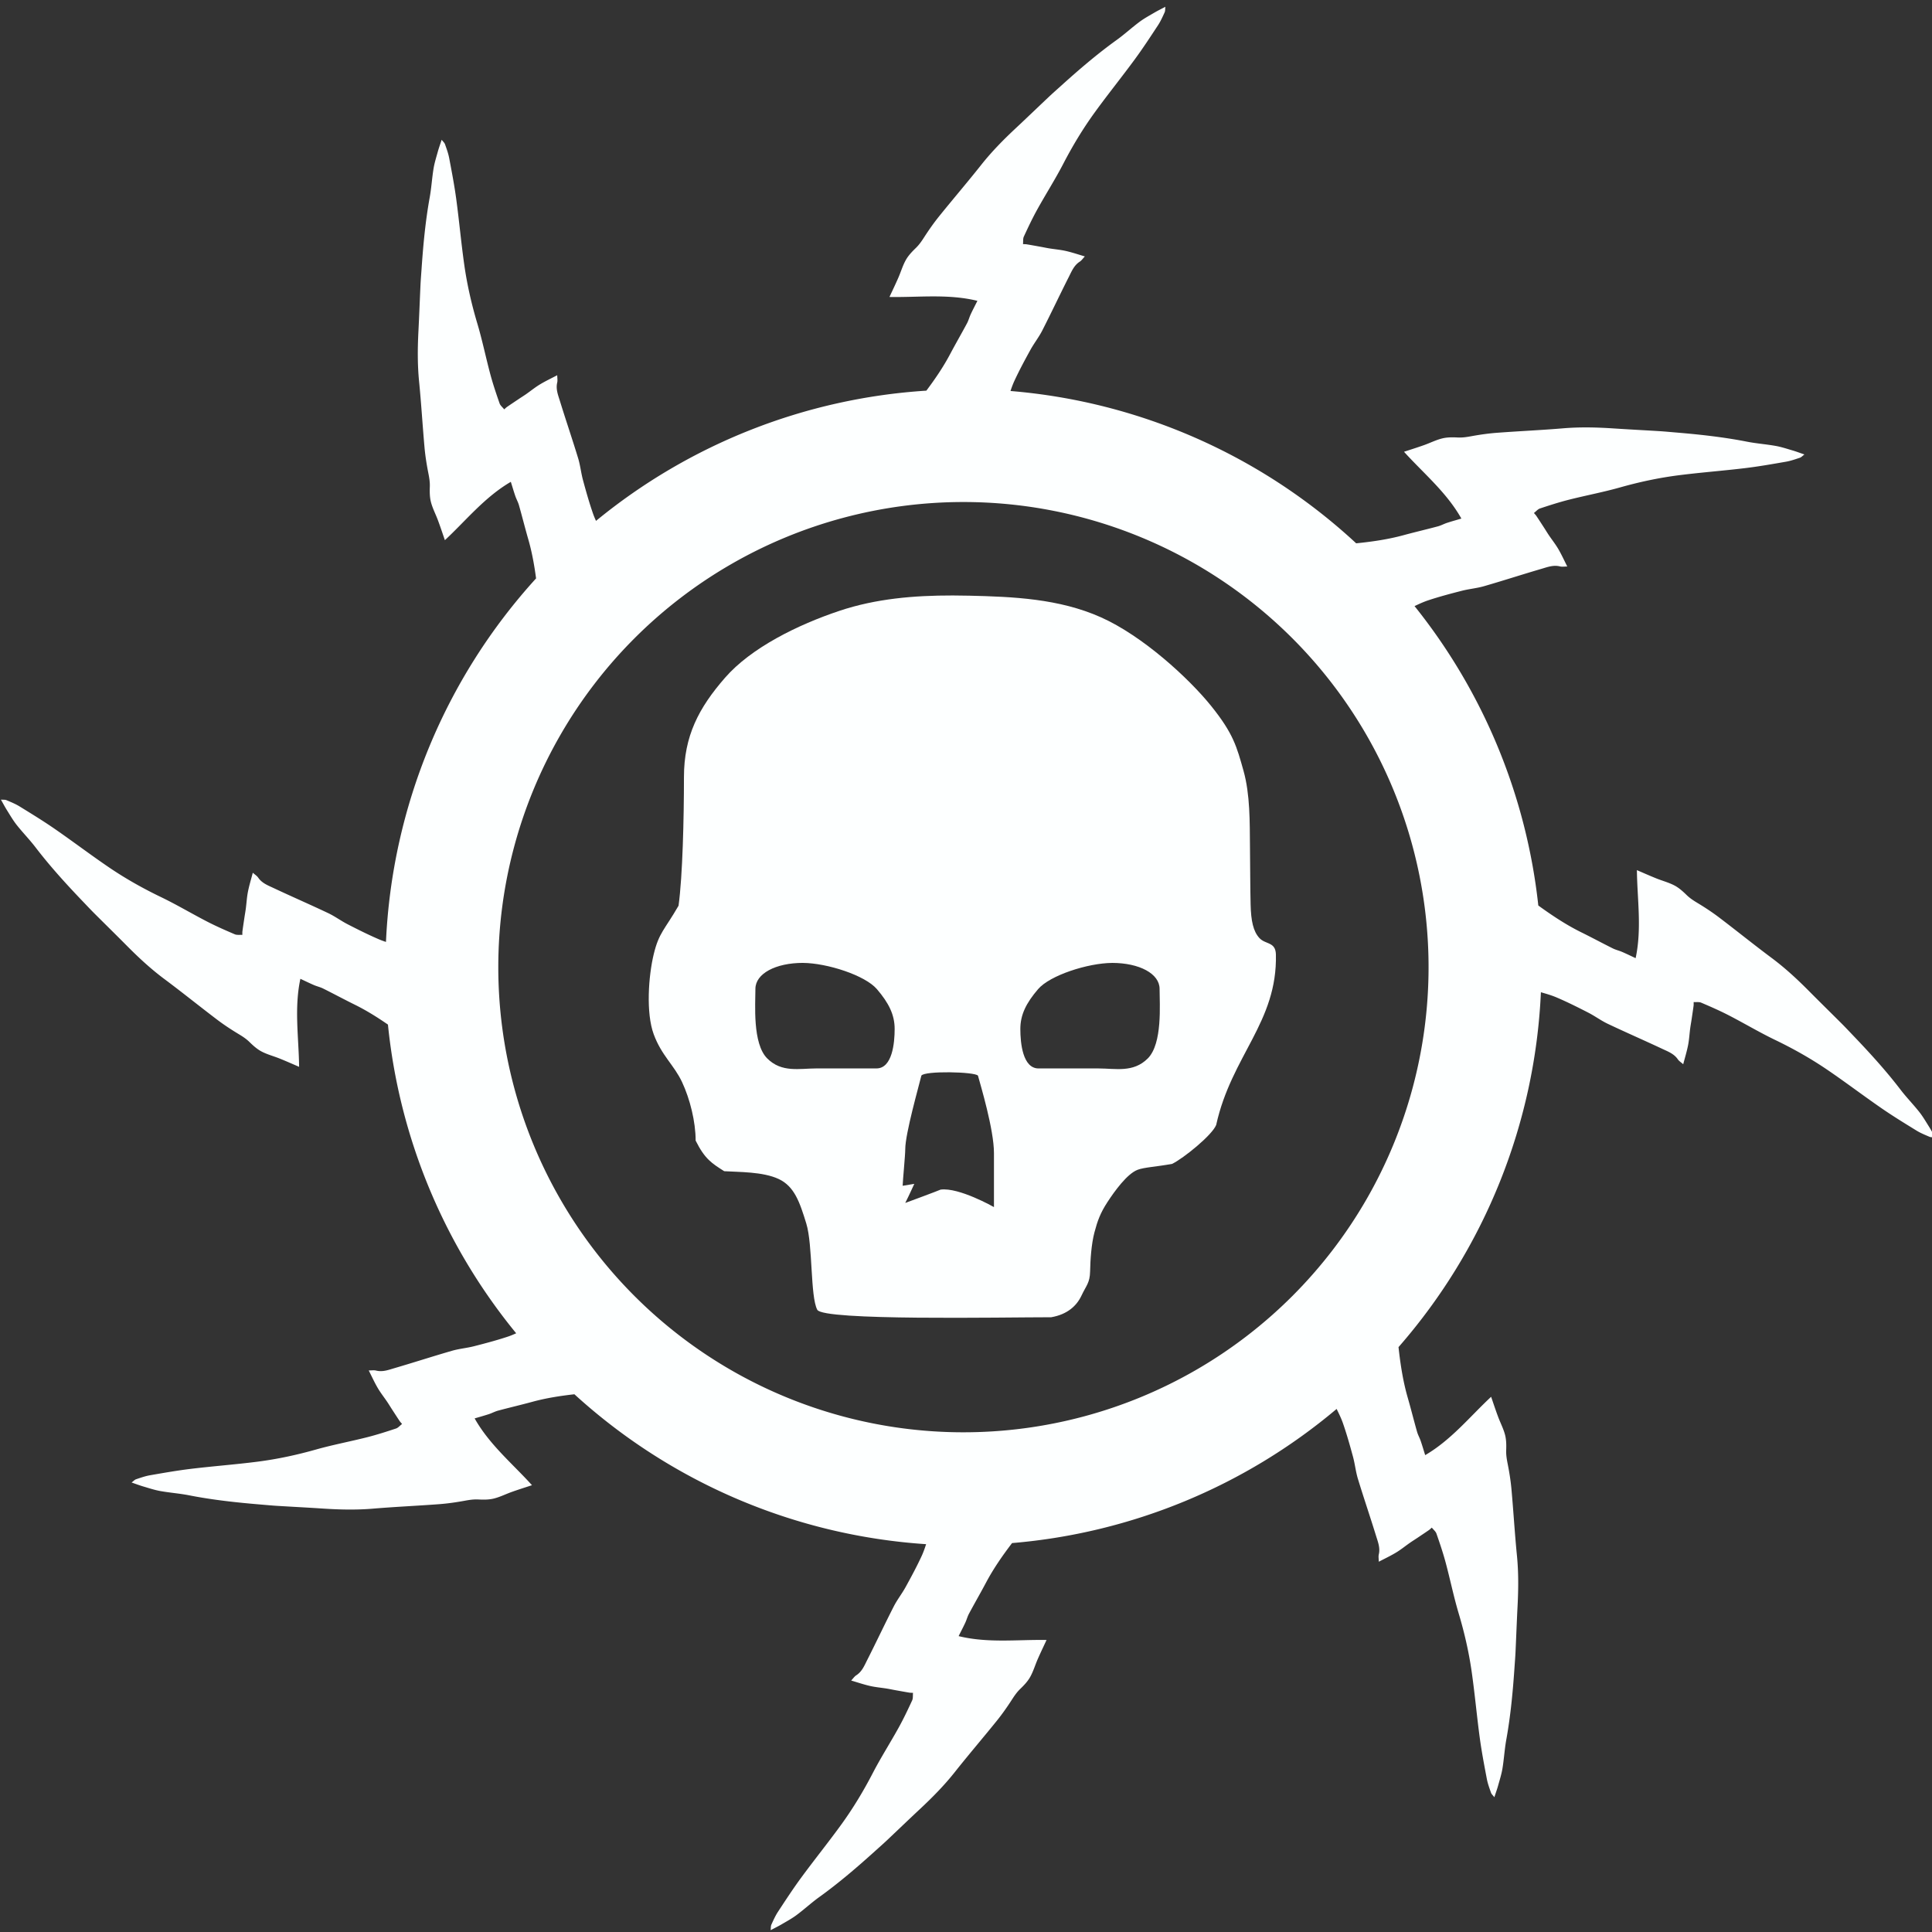 <?xml version="1.0" encoding="UTF-8" standalone="no"?>
<!-- Created with Inkscape (http://www.inkscape.org/) -->

<svg
   xmlns:dc="http://purl.org/dc/elements/1.1/"
   xmlns:cc="http://creativecommons.org/ns#"
   xmlns:rdf="http://www.w3.org/1999/02/22-rdf-syntax-ns#"
   xmlns:svg="http://www.w3.org/2000/svg"
   xmlns="http://www.w3.org/2000/svg"
   xmlns:sodipodi="http://sodipodi.sourceforge.net/DTD/sodipodi-0.dtd"
   xmlns:inkscape="http://www.inkscape.org/namespaces/inkscape"
   width="215"
   height="215"
   viewBox="0 0 56.885 56.885"
   version="1.1"
   id="svg8"
   inkscape:version="0.92.3 (2405546, 2018-03-11)"
   sodipodi:docname="order.svg">
  <rect x="0" y="0" width="56.885" height="56.885" fill="#333333" stroke="none"/>
  <defs
     id="defs2" />
  <sodipodi:namedview
     id="base"
     pagecolor="#ffffff"
     bordercolor="#666666"
     borderopacity="1.0"
     inkscape:pageopacity="0.0"
     inkscape:pageshadow="2"
     inkscape:zoom="3.959798"
     inkscape:cx="-0.80107584"
     inkscape:cy="81.522756"
     inkscape:document-units="px"
     inkscape:current-layer="layer1"
     showgrid="false"
     inkscape:window-width="1920"
     inkscape:window-height="1017"
     inkscape:window-x="-8"
     inkscape:window-y="-8"
     inkscape:window-maximized="1"
     inkscape:snap-global="false"
     units="px" />
  <g
     inkscape:label="Layer 1"
     inkscape:groupmode="layer"
     id="layer1"
     transform="translate(0,-240.115)">
    <g
       id="g890"
       transform="matrix(0.476,0,0,0.476,-22.672,204.573)"
       style="fill:#fdffff;fill-opacity:1">
      <path
         id="path837"
         transform="scale(0.265)"
         d="m 451.756,283.35 c -0.968,0.516 -1.753,0.894 -2.498,1.33 -1.19,0.7 -2.419,1.362 -3.523,2.18 -1.81,1.346 -3.475,2.887 -5.305,4.207 -4.626,3.326 -8.929,7.029 -13.146,10.838 -0.901,0.811 -1.814,1.615 -2.695,2.445 -2.611,2.464 -5.202,4.959 -7.826,7.41 -2.839,2.655 -5.554,5.415 -7.979,8.475 -3.207,4.053 -6.578,7.977 -9.824,12.004 -1.258,1.56 -2.417,3.217 -3.504,4.9 -0.579,0.901 -1.16,1.754 -1.943,2.512 -0.868,0.837 -1.735,1.739 -2.32,2.777 -0.748,1.321 -1.173,2.818 -1.789,4.217 -0.668,1.524 -1.389,3.022 -2.051,4.441 6.76,0.126 13.677,-0.777 20.529,0.902 -0.533,1.071 -1.065,2.07 -1.545,3.102 -0.331,0.703 -0.519,1.47 -0.883,2.146 -1.306,2.438 -2.691,4.831 -3.984,7.27 -1.583,2.981 -3.483,5.756 -5.5,8.447 a 135,135 0 0 0 -77.115,30.398 c -0.25,-0.549 -0.489,-1.105 -0.688,-1.678 -0.891,-2.556 -1.629,-5.181 -2.338,-7.795 -0.465,-1.707 -0.638,-3.499 -1.154,-5.184 -1.358,-4.454 -2.866,-8.863 -4.238,-13.312 -0.428,-1.387 -1.002,-2.783 -0.635,-4.322 0.118,-0.499 0.008,-1.053 0.002,-1.707 -1.414,0.738 -2.767,1.378 -4.047,2.15 -1.112,0.672 -2.133,1.505 -3.199,2.252 -0.589,0.41 -1.204,0.79 -1.807,1.195 -0.879,0.592 -1.765,1.178 -2.635,1.779 -0.215,0.146 -0.397,0.334 -0.688,0.59 -0.397,-0.501 -0.908,-0.893 -1.082,-1.4 -0.774,-2.221 -1.529,-4.451 -2.141,-6.721 -1.059,-3.94 -1.872,-7.946 -3.033,-11.85 -1.339,-4.481 -2.386,-9.019 -3.047,-13.631 -0.738,-5.16 -1.2,-10.357 -1.9,-15.525 -0.433,-3.195 -1.042,-6.364 -1.643,-9.533 -0.209,-1.097 -0.599,-2.154 -0.971,-3.211 -0.116,-0.344 -0.446,-0.619 -0.783,-1.059 -0.338,1.044 -0.64,1.862 -0.873,2.693 -0.369,1.331 -0.792,2.66 -1.018,4.016 -0.366,2.225 -0.494,4.491 -0.893,6.711 -1.016,5.606 -1.536,11.26 -1.922,16.93 -0.085,1.209 -0.183,2.422 -0.24,3.631 -0.165,3.586 -0.295,7.182 -0.479,10.768 -0.197,3.882 -0.23,7.754 0.152,11.639 0.511,5.143 0.811,10.307 1.275,15.459 0.179,1.996 0.499,3.991 0.887,5.957 0.209,1.05 0.384,2.069 0.348,3.158 -0.043,1.205 -0.039,2.456 0.262,3.609 0.38,1.47 1.113,2.841 1.643,4.275 0.579,1.56 1.101,3.139 1.611,4.619 4.948,-4.606 9.296,-10.063 15.391,-13.617 0.361,1.14 0.674,2.229 1.045,3.305 0.25,0.736 0.647,1.417 0.855,2.156 0.755,2.661 1.423,5.344 2.188,7.996 0.857,2.979 1.398,6.02 1.807,9.082 a 135,135 0 0 0 -35.037,84.855 c -0.525,-0.172 -1.049,-0.356 -1.559,-0.574 -2.49,-1.063 -4.926,-2.285 -7.336,-3.521 -1.576,-0.805 -3.018,-1.884 -4.611,-2.637 -4.207,-1.995 -8.482,-3.849 -12.695,-5.83 -1.313,-0.618 -2.732,-1.134 -3.623,-2.441 -0.29,-0.423 -0.773,-0.714 -1.26,-1.15 -0.406,1.542 -0.844,2.973 -1.135,4.439 -0.252,1.275 -0.324,2.591 -0.49,3.883 -0.094,0.712 -0.225,1.422 -0.332,2.141 -0.154,1.048 -0.318,2.099 -0.459,3.146 -0.037,0.257 -0.022,0.517 -0.027,0.904 -0.638,-0.044 -1.271,0.068 -1.764,-0.143 -2.163,-0.923 -4.32,-1.867 -6.41,-2.943 -3.626,-1.87 -7.134,-3.966 -10.803,-5.736 -4.215,-2.027 -8.274,-4.309 -12.129,-6.926 -4.311,-2.929 -8.467,-6.086 -12.76,-9.049 -2.654,-1.831 -5.407,-3.515 -8.154,-5.205 -0.951,-0.584 -1.996,-1.006 -3.027,-1.443 -0.333,-0.146 -0.758,-0.086 -1.311,-0.133 0.544,0.952 0.946,1.725 1.404,2.457 0.735,1.169 1.433,2.378 2.283,3.457 1.399,1.769 2.988,3.388 4.361,5.178 3.461,4.526 7.289,8.719 11.221,12.822 0.837,0.877 1.67,1.765 2.525,2.621 2.54,2.537 5.109,5.053 7.637,7.604 2.738,2.76 5.577,5.391 8.707,7.725 4.146,3.086 8.168,6.339 12.289,9.465 1.596,1.211 3.287,2.323 5.002,3.359 0.918,0.552 1.788,1.107 2.568,1.867 0.862,0.843 1.788,1.684 2.844,2.238 1.343,0.708 2.851,1.087 4.268,1.662 1.543,0.623 3.062,1.3 4.5,1.92 -0.074,-6.76 -1.179,-13.648 0.297,-20.547 1.086,0.501 2.099,1.003 3.145,1.453 0.712,0.31 1.485,0.475 2.172,0.818 2.476,1.234 4.909,2.547 7.385,3.768 2.709,1.337 5.26,2.938 7.738,4.646 a 135,135 0 0 0 29.932,72.055 c -0.645,0.289 -1.299,0.568 -1.975,0.791 -2.569,0.853 -5.204,1.55 -7.828,2.221 -1.714,0.44 -3.509,0.586 -5.201,1.078 -4.473,1.292 -8.904,2.733 -13.373,4.039 -1.393,0.407 -2.798,0.962 -4.332,0.572 -0.497,-0.125 -1.051,-0.022 -1.705,-0.025 0.717,1.425 1.337,2.787 2.09,4.078 0.656,1.122 1.472,2.153 2.203,3.23 0.401,0.595 0.774,1.217 1.17,1.826 0.579,0.888 1.152,1.782 1.74,2.66 0.143,0.217 0.326,0.403 0.578,0.697 -0.507,0.389 -0.907,0.892 -1.416,1.061 -2.232,0.741 -4.473,1.461 -6.752,2.039 -3.955,1 -7.972,1.754 -11.893,2.857 -4.5,1.273 -9.053,2.253 -13.674,2.846 -5.17,0.661 -10.374,1.048 -15.553,1.672 -3.201,0.386 -6.379,0.947 -9.557,1.5 -1.1,0.193 -2.164,0.568 -3.227,0.924 -0.345,0.111 -0.622,0.436 -1.064,0.766 1.036,0.352 1.849,0.665 2.676,0.91 1.325,0.389 2.648,0.832 4,1.078 2.22,0.399 4.483,0.559 6.697,0.99 5.59,1.099 11.235,1.704 16.898,2.174 1.208,0.102 2.419,0.218 3.627,0.293 3.583,0.218 7.177,0.4 10.76,0.637 3.879,0.254 7.748,0.347 11.639,0.023 5.15,-0.434 10.319,-0.659 15.477,-1.047 1.998,-0.149 3.999,-0.44 5.971,-0.799 1.053,-0.194 2.074,-0.354 3.162,-0.301 1.204,0.061 2.456,0.077 3.613,-0.207 1.475,-0.358 2.857,-1.072 4.299,-1.58 1.569,-0.555 3.155,-1.055 4.643,-1.543 -4.533,-5.016 -9.924,-9.444 -13.387,-15.59 1.146,-0.344 2.237,-0.641 3.318,-0.996 0.739,-0.24 1.427,-0.627 2.17,-0.824 2.672,-0.715 5.364,-1.344 8.027,-2.068 3.206,-0.871 6.479,-1.379 9.77,-1.748 a 135,135 0 0 0 82.094,34.994 c -0.304,0.934 -0.626,1.872 -1.045,2.775 -1.136,2.457 -2.43,4.856 -3.736,7.229 -0.852,1.551 -1.972,2.961 -2.771,4.531 -2.118,4.146 -4.098,8.365 -6.203,12.518 -0.656,1.295 -1.213,2.699 -2.547,3.551 -0.431,0.277 -0.737,0.751 -1.188,1.225 1.53,0.452 2.947,0.931 4.404,1.266 1.267,0.289 2.579,0.4 3.865,0.604 0.709,0.115 1.416,0.269 2.131,0.396 1.043,0.185 2.088,0.379 3.131,0.551 0.256,0.045 0.517,0.04 0.904,0.057 -0.063,0.636 0.028,1.272 -0.197,1.758 -0.987,2.135 -1.993,4.263 -3.131,6.32 -1.976,3.569 -4.175,7.015 -6.053,10.629 -2.151,4.153 -4.552,8.144 -7.281,11.92 -3.055,4.223 -6.332,8.283 -9.42,12.486 -1.909,2.598 -3.673,5.3 -5.443,7.996 -0.612,0.934 -1.066,1.966 -1.533,2.984 -0.156,0.328 -0.111,0.754 -0.174,1.305 h 0.002 c 0.968,-0.516 1.753,-0.894 2.498,-1.33 1.19,-0.7 2.419,-1.362 3.523,-2.18 1.81,-1.346 3.475,-2.887 5.305,-4.207 4.626,-3.326 8.929,-7.029 13.146,-10.838 0.901,-0.811 1.814,-1.615 2.695,-2.445 2.611,-2.464 5.202,-4.959 7.826,-7.41 2.839,-2.655 5.554,-5.415 7.979,-8.475 3.207,-4.053 6.578,-7.977 9.824,-12.004 1.258,-1.56 2.417,-3.217 3.504,-4.9 0.579,-0.901 1.16,-1.754 1.943,-2.512 0.868,-0.837 1.733,-1.739 2.318,-2.777 0.748,-1.321 1.175,-2.82 1.791,-4.219 0.668,-1.524 1.389,-3.022 2.051,-4.441 -6.76,-0.126 -13.677,0.777 -20.529,-0.902 0.533,-1.071 1.063,-2.07 1.543,-3.102 0.331,-0.703 0.521,-1.47 0.885,-2.146 1.306,-2.438 2.691,-4.831 3.984,-7.27 1.703,-3.207 3.768,-6.181 5.957,-9.062 0.035,-0.046 0.07,-0.092 0.105,-0.139 a 135,135 0 0 0 75.76,-31.311 c 0.532,1.08 1.074,2.179 1.479,3.344 0.891,2.556 1.629,5.181 2.338,7.795 0.465,1.707 0.638,3.501 1.154,5.186 1.358,4.454 2.866,8.861 4.238,13.311 0.428,1.387 1.002,2.785 0.635,4.324 -0.118,0.499 -0.007,1.051 -0.002,1.705 1.414,-0.738 2.767,-1.378 4.047,-2.15 1.112,-0.672 2.133,-1.505 3.199,-2.252 0.589,-0.41 1.204,-0.79 1.807,-1.195 0.879,-0.592 1.765,-1.178 2.635,-1.779 0.215,-0.146 0.397,-0.331 0.688,-0.588 0.397,0.501 0.906,0.892 1.082,1.398 0.774,2.221 1.529,4.451 2.141,6.721 1.059,3.94 1.872,7.946 3.033,11.85 1.339,4.481 2.386,9.021 3.047,13.633 0.738,5.16 1.2,10.357 1.9,15.525 0.433,3.195 1.042,6.364 1.643,9.533 0.209,1.097 0.599,2.154 0.971,3.211 0.116,0.344 0.446,0.619 0.783,1.059 h 0.002 c 0.338,-1.043 0.638,-1.862 0.871,-2.693 0.369,-1.331 0.794,-2.66 1.02,-4.016 0.366,-2.225 0.492,-4.491 0.891,-6.711 1.016,-5.606 1.538,-11.26 1.924,-16.93 0.085,-1.209 0.182,-2.422 0.238,-3.631 0.165,-3.586 0.295,-7.182 0.479,-10.768 0.197,-3.882 0.232,-7.754 -0.15,-11.639 -0.511,-5.143 -0.813,-10.307 -1.277,-15.459 -0.179,-1.996 -0.499,-3.993 -0.887,-5.959 -0.209,-1.05 -0.384,-2.067 -0.348,-3.156 0.043,-1.205 0.039,-2.456 -0.262,-3.609 -0.38,-1.47 -1.113,-2.841 -1.643,-4.275 -0.579,-1.56 -1.101,-3.139 -1.611,-4.619 -4.948,4.607 -9.296,10.063 -15.391,13.617 -0.361,-1.14 -0.674,-2.229 -1.045,-3.305 -0.25,-0.736 -0.647,-1.417 -0.855,-2.156 -0.755,-2.661 -1.423,-5.346 -2.188,-7.998 -1.004,-3.489 -1.586,-7.063 -2.014,-10.656 -0.044,-0.364 -0.082,-0.73 -0.125,-1.096 A 135,135 0 0 0 539.414,513.375 c 1.227,0.355 2.486,0.71 3.693,1.227 2.49,1.063 4.926,2.284 7.336,3.52 1.576,0.805 3.016,1.884 4.609,2.637 4.207,1.995 8.482,3.851 12.695,5.832 1.313,0.618 2.734,1.132 3.625,2.439 0.29,0.423 0.773,0.716 1.26,1.152 0.406,-1.542 0.844,-2.975 1.135,-4.441 0.252,-1.275 0.322,-2.59 0.488,-3.881 0.094,-0.712 0.227,-1.422 0.334,-2.141 0.155,-1.048 0.318,-2.099 0.459,-3.146 0.038,-0.257 0.022,-0.519 0.025,-0.906 0.638,0.044 1.271,-0.068 1.764,0.145 2.163,0.923 4.32,1.865 6.41,2.941 3.626,1.87 7.134,3.966 10.803,5.736 4.215,2.027 8.274,4.309 12.129,6.926 4.311,2.929 8.467,6.086 12.76,9.049 2.654,1.831 5.405,3.515 8.152,5.205 0.951,0.584 1.998,1.008 3.029,1.445 0.333,0.146 0.756,0.086 1.309,0.133 h 0.002 c -0.544,-0.952 -0.944,-1.725 -1.402,-2.457 -0.735,-1.169 -1.433,-2.378 -2.283,-3.457 -1.399,-1.769 -2.988,-3.39 -4.361,-5.18 -3.461,-4.526 -7.291,-8.717 -11.223,-12.82 -0.837,-0.877 -1.668,-1.765 -2.523,-2.621 -2.54,-2.537 -5.111,-5.053 -7.639,-7.604 -2.738,-2.76 -5.577,-5.391 -8.707,-7.725 -4.146,-3.086 -8.166,-6.341 -12.287,-9.467 -1.596,-1.211 -3.287,-2.321 -5.002,-3.357 -0.918,-0.552 -1.788,-1.107 -2.568,-1.867 -0.862,-0.843 -1.79,-1.684 -2.846,-2.238 -1.343,-0.708 -2.851,-1.089 -4.268,-1.664 -1.543,-0.623 -3.062,-1.298 -4.5,-1.918 0.074,6.76 1.181,13.648 -0.295,20.547 -1.086,-0.501 -2.101,-1.003 -3.146,-1.453 -0.712,-0.31 -1.484,-0.475 -2.172,-0.818 -2.476,-1.234 -4.907,-2.547 -7.383,-3.768 -3.256,-1.607 -6.289,-3.584 -9.234,-5.688 -0.262,-0.186 -0.521,-0.377 -0.783,-0.564 a 135,135 0 0 0 -28.889,-69.885 c 1.039,-0.493 2.095,-0.987 3.209,-1.355 2.569,-0.853 5.206,-1.55 7.83,-2.221 1.714,-0.44 3.507,-0.586 5.199,-1.078 4.473,-1.292 8.906,-2.735 13.375,-4.041 1.393,-0.407 2.798,-0.96 4.332,-0.57 0.497,0.125 1.051,0.022 1.705,0.025 -0.717,-1.425 -1.337,-2.787 -2.09,-4.078 -0.656,-1.122 -1.474,-2.153 -2.205,-3.23 -0.401,-0.595 -0.772,-1.217 -1.168,-1.826 -0.579,-0.888 -1.152,-1.782 -1.74,-2.66 -0.142,-0.217 -0.328,-0.403 -0.58,-0.697 0.507,-0.39 0.906,-0.894 1.416,-1.061 2.232,-0.741 4.473,-1.463 6.752,-2.041 3.955,-1 7.972,-1.754 11.893,-2.857 4.5,-1.273 9.055,-2.251 13.676,-2.844 5.17,-0.661 10.374,-1.048 15.553,-1.672 3.201,-0.386 6.379,-0.947 9.557,-1.5 1.1,-0.192 2.162,-0.568 3.225,-0.924 0.345,-0.111 0.624,-0.436 1.066,-0.766 -1.036,-0.352 -1.849,-0.665 -2.676,-0.91 -1.325,-0.389 -2.648,-0.833 -4,-1.078 -2.22,-0.399 -4.485,-0.559 -6.699,-0.99 -5.59,-1.099 -11.235,-1.704 -16.898,-2.174 -1.208,-0.102 -2.419,-0.218 -3.627,-0.293 -3.583,-0.218 -7.175,-0.402 -10.758,-0.639 -3.879,-0.254 -7.75,-0.345 -11.641,-0.021 -5.15,0.434 -10.319,0.659 -15.477,1.047 -1.998,0.149 -3.999,0.438 -5.971,0.797 -1.053,0.194 -2.074,0.353 -3.162,0.301 -1.204,-0.061 -2.454,-0.075 -3.611,0.209 -1.475,0.359 -2.859,1.072 -4.301,1.58 -1.569,0.555 -3.155,1.055 -4.643,1.543 4.533,5.016 9.926,9.444 13.389,15.59 -1.146,0.344 -2.239,0.639 -3.32,0.994 -0.739,0.24 -1.425,0.628 -2.168,0.826 -2.672,0.715 -5.366,1.342 -8.029,2.066 -3.504,0.952 -7.086,1.481 -10.686,1.855 -0.117,0.013 -0.234,0.023 -0.352,0.035 a 135,135 0 0 0 -80.688,-35.553 c 0.265,-0.795 0.552,-1.592 0.908,-2.359 1.136,-2.457 2.43,-4.856 3.736,-7.229 0.852,-1.551 1.972,-2.961 2.771,-4.531 2.118,-4.146 4.098,-8.365 6.203,-12.518 0.656,-1.295 1.213,-2.699 2.547,-3.551 0.431,-0.277 0.737,-0.751 1.188,-1.225 -1.53,-0.452 -2.947,-0.931 -4.404,-1.266 -1.267,-0.289 -2.579,-0.4 -3.865,-0.604 -0.709,-0.115 -1.416,-0.269 -2.131,-0.396 -1.043,-0.185 -2.088,-0.379 -3.131,-0.551 -0.256,-0.045 -0.517,-0.037 -0.904,-0.055 0.063,-0.636 -0.03,-1.272 0.195,-1.758 0.987,-2.135 1.993,-4.263 3.131,-6.32 1.976,-3.569 4.175,-7.015 6.053,-10.629 2.151,-4.153 4.552,-8.144 7.281,-11.92 3.055,-4.223 6.334,-8.283 9.422,-12.486 1.909,-2.598 3.673,-5.3 5.443,-7.996 0.612,-0.934 1.066,-1.966 1.533,-2.984 0.156,-0.329 0.109,-0.754 0.172,-1.305 z M 600.924,387.846 c 0.001,5.1e-4 0.002,10e-4 0.004,0.002 v -0.004 c -10e-4,9.5e-4 -0.003,10e-4 -0.004,0.002 z M 210.455,627.814 c -0.002,-5.1e-4 -0.002,-10e-4 -0.004,-0.002 v 0.004 c 0.001,-9.6e-4 0.003,-10e-4 0.004,-0.002 z M 404.621,398.949 A 108.571,108.571 0 0 1 513.191,507.52 108.571,108.571 0 0 1 404.621,616.092 108.571,108.571 0 0 1 296.049,507.52 108.571,108.571 0 0 1 404.621,398.949 Z"
         style="opacity:1;fill:#fdffff;fill-opacity:1;fill-rule:nonzero;stroke:none;stroke-width:1.107;stroke-linecap:butt;stroke-linejoin:miter;stroke-miterlimit:4;stroke-dasharray:none;stroke-dashoffset:0;stroke-opacity:0.456;paint-order:markers fill stroke"
         inkscape:connector-curvature="0" />
      <path
         id="path815"
         d="m 106.556,111.502 c -2.38,-0.004 -4.747,0.196 -6.998,0.949 -2.573,0.86 -5.456,2.275 -7.082,4.142 -1.626,1.867 -2.539,3.602 -2.539,6.147 0,2.545 -0.082,6.111 -0.334,7.951 -0.87,1.507 -1.212,1.658 -1.537,3.007 -0.325,1.348 -0.486,3.622 0,4.944 0.486,1.322 1.258,1.903 1.752,2.956 0.494,1.053 0.842,2.462 0.842,3.623 0.575,1.157 1.013,1.411 1.767,1.893 0.896,0.058 2.388,0.024 3.365,0.481 0.977,0.457 1.305,1.429 1.713,2.759 0.408,1.33 0.241,4.507 0.678,5.331 0.348,0.687 11.399,0.463 14.471,0.463 1,-0.173 1.575,-0.707 1.871,-1.336 0.296,-0.63 0.521,-0.788 0.535,-1.504 0.014,-0.716 0.078,-1.687 0.267,-2.405 0.189,-0.718 0.367,-1.204 0.801,-1.871 0.435,-0.667 1.214,-1.754 1.871,-2.005 0.398,-0.154 1.197,-0.191 2.138,-0.367 0.696,-0.342 2.468,-1.769 2.721,-2.406 0.952,-4.304 3.797,-6.356 3.694,-10.557 -0.024,-0.785 -0.643,-0.596 -1.022,-1.007 -0.379,-0.411 -0.518,-1.06 -0.542,-2.075 -0.024,-1.015 -0.024,-2.125 -0.04,-3.599 -0.015,-1.474 0.014,-3.205 -0.401,-4.677 -0.415,-1.472 -0.621,-2.293 -2.005,-4.009 -1.384,-1.716 -4.227,-4.324 -6.815,-5.479 -2.588,-1.155 -5.431,-1.273 -8.152,-1.336 -0.34,-0.008 -0.68,-0.013 -1.02,-0.013 z m -9.254,22.728 c 1.491,0.012 3.833,0.764 4.569,1.621 0.736,0.858 1.099,1.587 1.099,2.463 0,0.877 -0.146,2.443 -1.128,2.443 h -3.712 c -1.044,0 -2.145,0.279 -3.042,-0.618 -0.921,-0.921 -0.731,-3.363 -0.731,-4.303 0,-0.94 1.246,-1.607 2.945,-1.607 z m 19.111,0 c 1.699,0 2.945,0.667 2.945,1.607 0,0.94 0.19,3.382 -0.731,4.303 -0.896,0.896 -1.998,0.618 -3.042,0.618 h -3.712 c -0.982,0 -1.128,-1.566 -1.128,-2.443 0,-0.877 0.362,-1.606 1.098,-2.463 0.736,-0.858 3.079,-1.609 4.57,-1.621 z m -11.792,6.975 c 0.178,-0.314 3.332,-0.244 3.503,0 0.155,0.574 0.989,3.332 0.989,4.788 v 3.341 c 0,0 -2.167,-1.234 -3.301,-1.081 -0.146,0.073 -2.186,0.825 -2.186,0.825 0.22,-0.433 0.559,-1.181 0.559,-1.181 0,0 -0.294,0.049 -0.72,0.119 0.014,-0.403 0.161,-1.887 0.161,-2.265 0,-0.962 0.854,-3.948 0.996,-4.545 z"
         style="fill:#fdffff;fill-opacity:1;stroke:none;stroke-width:0.265px;stroke-linecap:butt;stroke-linejoin:miter;stroke-opacity:1"
         inkscape:connector-curvature="0"
         sodipodi:nodetypes="cssscsczccccccsscsccccscscssccccsssscsccscsssscccscccccsc" />
    </g>
  </g>
</svg>
